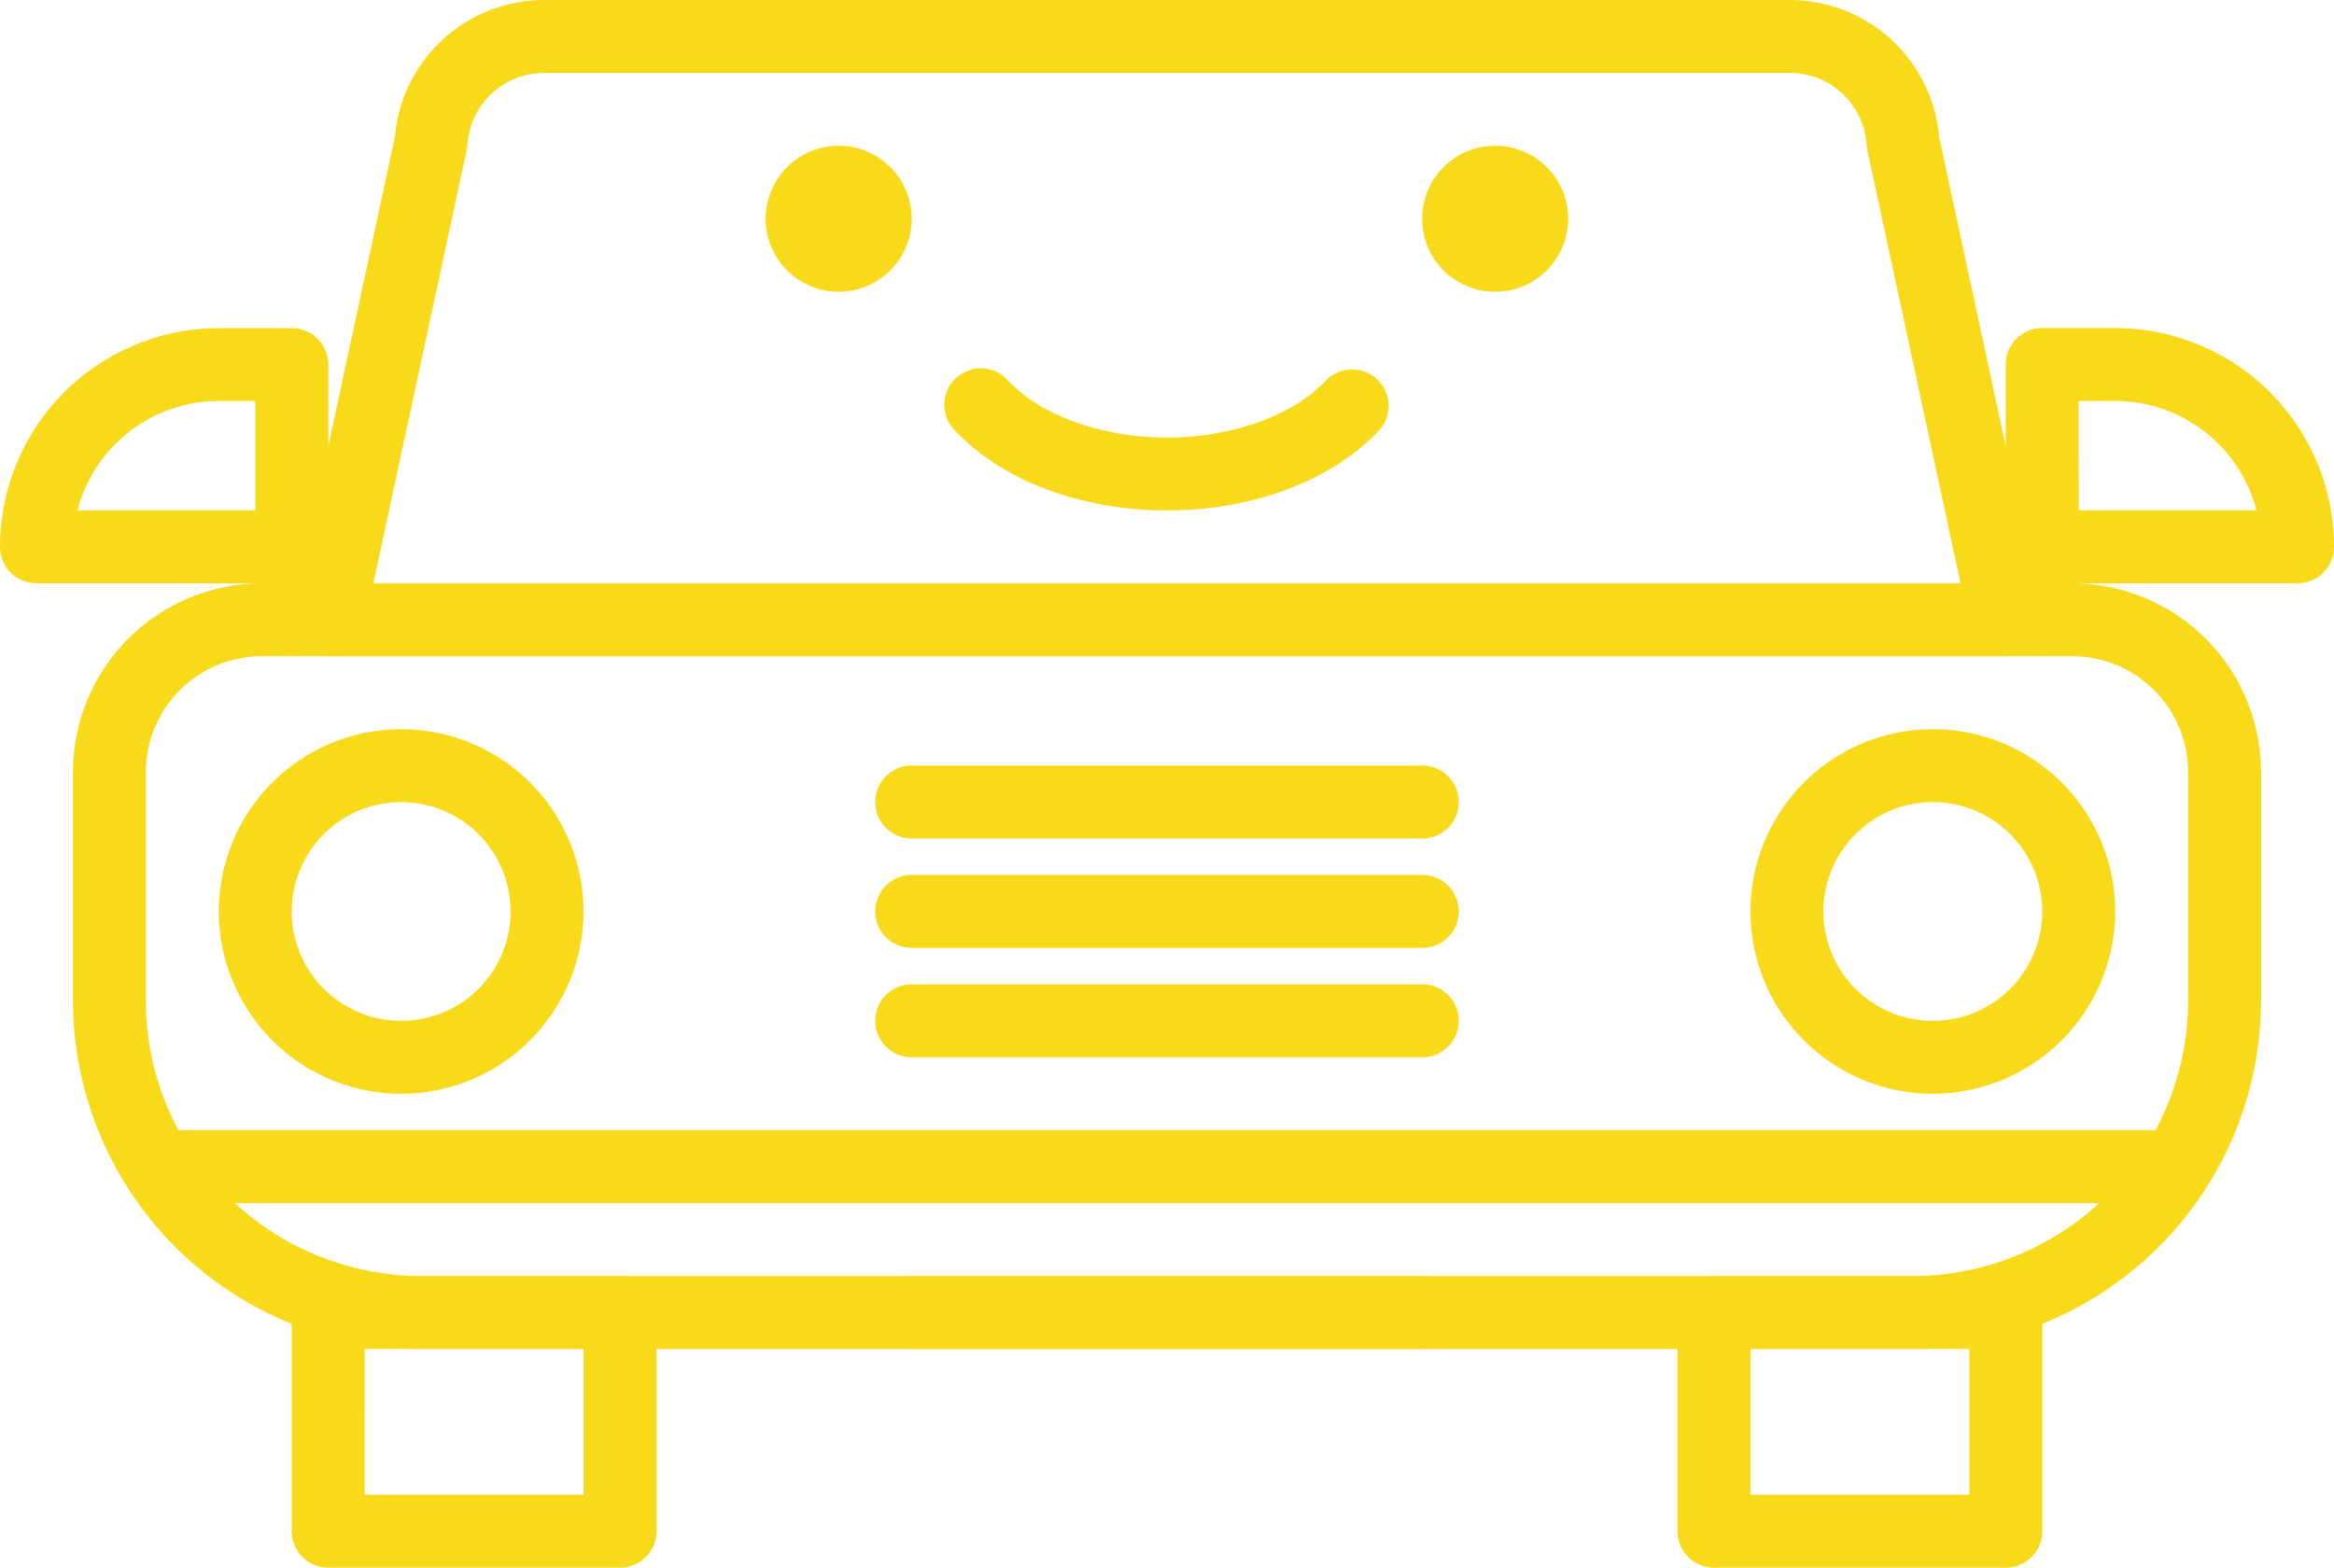 <svg id="automoveis" xmlns="http://www.w3.org/2000/svg" width="108.675" height="73.016" viewBox="0 0 108.675 73.016">
  <path id="Caminho_13" data-name="Caminho 13" d="M99.312,145.338H29.877a16.243,16.243,0,0,1-16.224-16.224V118.465a8.8,8.8,0,0,1,8.784-8.785h84.314a8.8,8.8,0,0,1,8.784,8.785v10.649a16.241,16.241,0,0,1-16.222,16.224ZM22.437,113.075a5.4,5.4,0,0,0-5.388,5.39v10.649a12.842,12.842,0,0,0,12.827,12.828H99.312a12.842,12.842,0,0,0,12.827-12.828V118.465a5.4,5.4,0,0,0-5.389-5.39Zm0,0" transform="translate(-10.257 -82.511)" fill="#f8da1b"/>
  <path id="Caminho_14" data-name="Caminho 14" d="M189.31,147.208H165.538a1.7,1.7,0,1,1,0-3.4H189.31a1.7,1.7,0,1,1,0,3.4Zm0,0" transform="translate(-123.087 -108.154)" fill="#f8da1b"/>
  <path id="Caminho_15" data-name="Caminho 15" d="M189.31,167.689H165.538a1.7,1.7,0,1,1,0-3.4H189.31a1.7,1.7,0,1,1,0,3.4Zm0,0" transform="translate(-123.087 -123.54)" fill="#f8da1b"/>
  <path id="Caminho_16" data-name="Caminho 16" d="M189.31,188.169H165.538a1.7,1.7,0,1,1,0-3.4H189.31a1.7,1.7,0,1,1,0,3.4Zm0,0" transform="translate(-123.087 -138.926)" fill="#f8da1b"/>
  <path id="Caminho_17" data-name="Caminho 17" d="M189.31,242.783H165.538a1.7,1.7,0,1,1,0-3.4H189.31a1.7,1.7,0,1,1,0,3.4Zm0,0" transform="translate(-123.087 -179.955)" fill="#f8da1b"/>
  <path id="Caminho_18" data-name="Caminho 18" d="M49.451,153.969a8.49,8.49,0,1,1,8.49-8.49,8.5,8.5,0,0,1-8.49,8.49Zm0-13.584a5.094,5.094,0,1,0,5.094,5.094A5.1,5.1,0,0,0,49.451,140.384Zm0,0" transform="translate(-30.772 -103.027)" fill="#f8da1b"/>
  <path id="Caminho_19" data-name="Caminho 19" d="M336.17,153.969a8.49,8.49,0,1,1,8.49-8.49A8.5,8.5,0,0,1,336.17,153.969Zm0-13.584a5.094,5.094,0,1,0,5.094,5.094A5.1,5.1,0,0,0,336.17,140.384Zm0,0" transform="translate(-246.174 -103.027)" fill="#f8da1b"/>
  <path id="Caminho_20" data-name="Caminho 20" d="M69.9,252.971H56.312a1.7,1.7,0,0,1-1.7-1.7V241.085a1.7,1.7,0,0,1,1.7-1.7H69.9a1.7,1.7,0,0,1,1.7,1.7v10.188A1.7,1.7,0,0,1,69.9,252.971Zm-11.887-3.4H68.2v-6.793H58.009Zm0,0" transform="translate(-41.029 -179.955)" fill="#f8da1b"/>
  <path id="Caminho_21" data-name="Caminho 21" d="M329.309,252.971H315.725a1.7,1.7,0,0,1-1.7-1.7V241.085a1.7,1.7,0,0,1,1.7-1.7h13.584a1.7,1.7,0,0,1,1.7,1.7v10.188A1.7,1.7,0,0,1,329.309,252.971Zm-11.886-3.4h10.189v-6.793H317.423Zm0,0" transform="translate(-235.917 -179.955)" fill="#f8da1b"/>
  <path id="Caminho_22" data-name="Caminho 22" d="M134.421,31.018H56.312a1.7,1.7,0,0,1-1.661-2.056l4.76-22.107A6.986,6.986,0,0,1,66.36.453h58.014a6.986,6.986,0,0,1,6.948,6.4l4.76,22.107a1.7,1.7,0,0,1-1.661,2.056Zm-76.007-3.4h73.9L127.976,7.455a1.714,1.714,0,0,1-.034-.253,3.582,3.582,0,0,0-3.569-3.353H66.36A3.582,3.582,0,0,0,62.792,7.2a1.716,1.716,0,0,1-.035.253Zm0,0" transform="translate(-41.029 -0.453)" fill="#f8da1b"/>
  <path id="Caminho_23" data-name="Caminho 23" d="M186.984,75.869c-4.066,0-7.8-1.433-9.979-3.834a1.7,1.7,0,0,1,2.514-2.284c1.526,1.679,4.387,2.723,7.465,2.723,3.045,0,5.888-1.027,7.422-2.679a1.7,1.7,0,0,1,2.489,2.312c-2.189,2.357-5.894,3.763-9.912,3.763Zm0,0" transform="translate(-132.647 -52.096)" fill="#f8da1b"/>
  <path id="Caminho_24" data-name="Caminho 24" d="M150.152,31.158a3.4,3.4,0,1,1-3.4-3.4A3.4,3.4,0,0,1,150.152,31.158Zm0,0" transform="translate(-107.701 -20.969)" fill="#f8da1b"/>
  <path id="Caminho_25" data-name="Caminho 25" d="M273.031,31.158a3.4,3.4,0,1,1-3.4-3.4A3.4,3.4,0,0,1,273.031,31.158Zm0,0" transform="translate(-200.015 -20.969)" fill="#f8da1b"/>
  <path id="Caminho_26" data-name="Caminho 26" d="M389.049,73.781H377.163a1.7,1.7,0,0,1-1.7-1.7v-8.49a1.7,1.7,0,0,1,1.7-1.7h3.4a10.2,10.2,0,0,1,10.189,10.188,1.7,1.7,0,0,1-1.7,1.7Zm-10.188-3.4h8.275a6.8,6.8,0,0,0-6.578-5.094h-1.7Zm0,0" transform="translate(-282.073 -46.612)" fill="#f8da1b"/>
  <path id="Caminho_27" data-name="Caminho 27" d="M377.163,102.819a1.7,1.7,0,0,1-1.7-1.7v-3.4a1.7,1.7,0,0,1,3.4,0v3.4A1.7,1.7,0,0,1,377.163,102.819Zm0,0" transform="translate(-282.073 -72.254)" fill="#f8da1b"/>
  <path id="Caminho_28" data-name="Caminho 28" d="M13.584,73.781H1.7a1.7,1.7,0,0,1-1.7-1.7A10.2,10.2,0,0,1,10.188,61.895h3.4a1.7,1.7,0,0,1,1.7,1.7v8.49a1.7,1.7,0,0,1-1.7,1.7Zm-9.974-3.4h8.275V65.291h-1.7a6.8,6.8,0,0,0-6.578,5.094Zm0,0" transform="translate(0 -46.612)" fill="#f8da1b"/>
  <path id="Caminho_29" data-name="Caminho 29" d="M49.484,102.819a1.7,1.7,0,0,1-1.7-1.7v-3.4a1.7,1.7,0,0,1,3.4,0v3.4A1.7,1.7,0,0,1,49.484,102.819Zm0,0" transform="translate(-35.899 -72.254)" fill="#f8da1b"/>
  <path id="Caminho_30" data-name="Caminho 30" d="M120.7,215.475H29.005a1.7,1.7,0,0,1,0-3.4H120.7a1.7,1.7,0,1,1,0,3.4Zm0,0" transform="translate(-20.515 -159.439)" fill="#f8da1b"/>
</svg>
